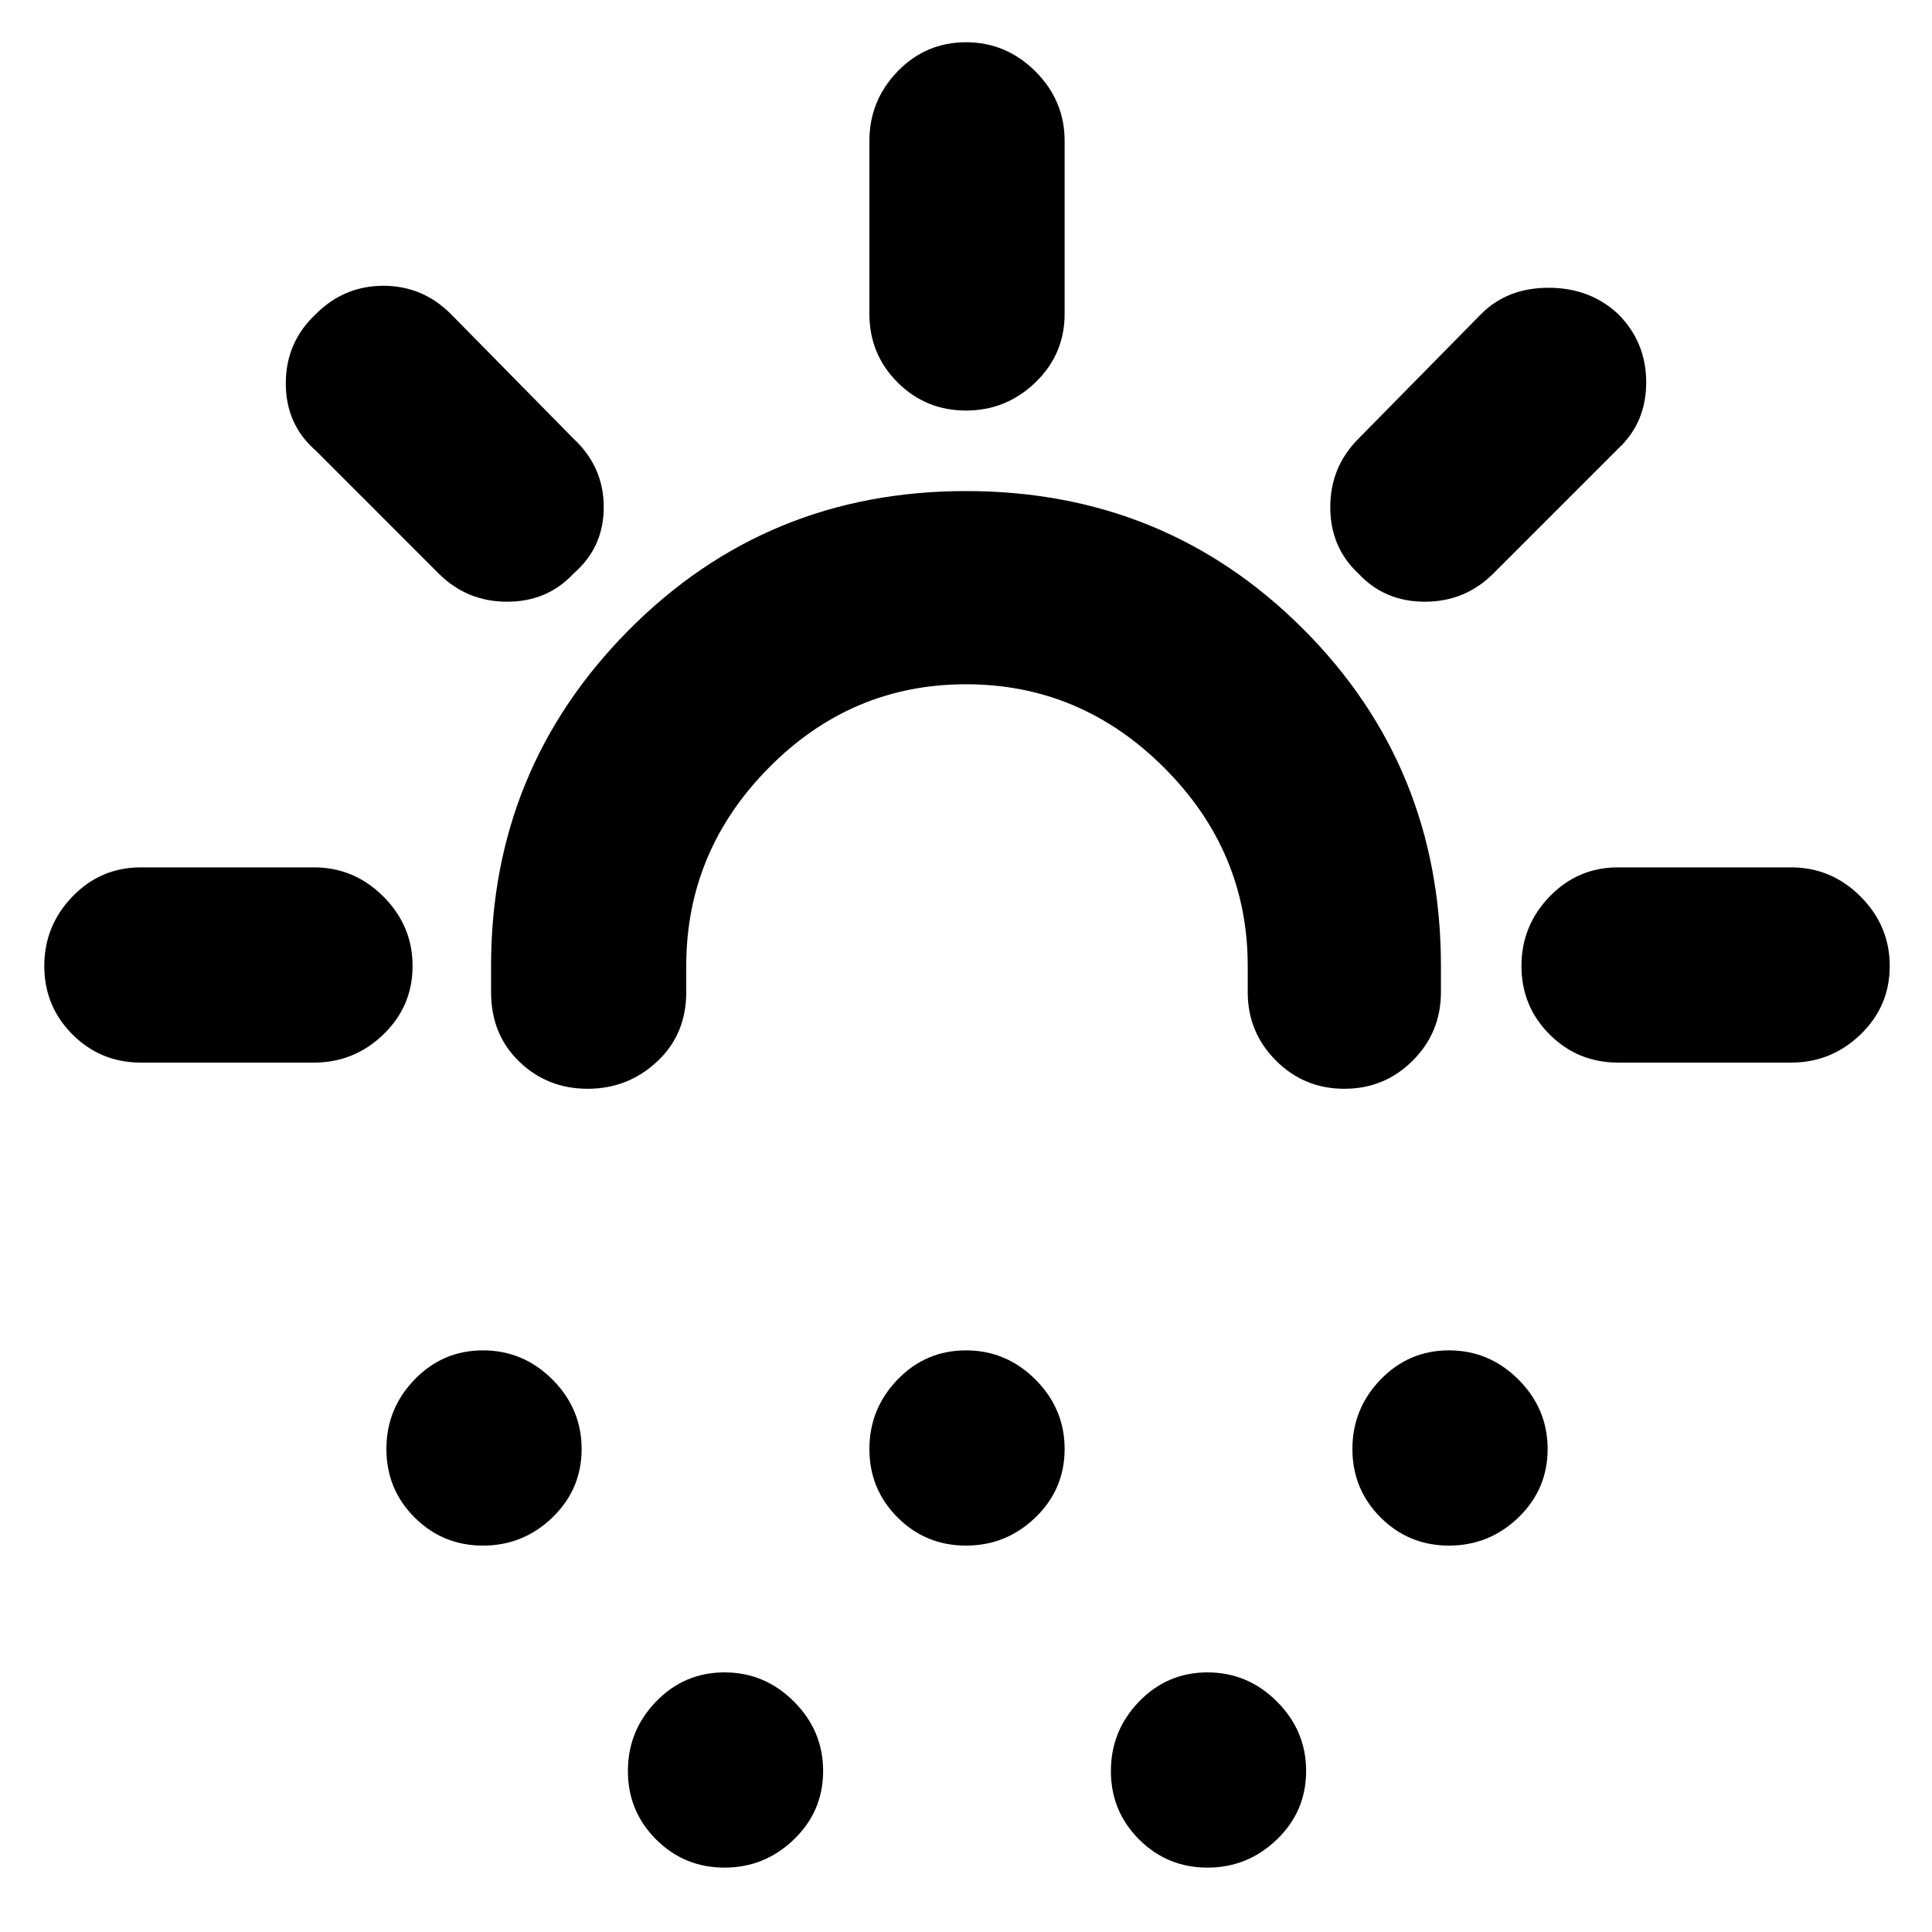 <svg xmlns="http://www.w3.org/2000/svg" height="40" width="40"><path d="M12.167 22.542q-.834 0-1.417-.563-.583-.562-.583-1.437V20q0-4.083 2.854-6.958T20 10.167q4.125 0 6.979 2.854T29.833 20v.542q0 .833-.583 1.416-.583.584-1.417.584-.833 0-1.416-.584-.584-.583-.584-1.416V20q0-2.375-1.729-4.104T20 14.167q-2.375 0-4.083 1.729-1.709 1.729-1.709 4.104v.542q0 .875-.604 1.437-.604.563-1.437.563ZM10 32q-.833 0-1.417-.583Q8 30.833 8 30q0-.833.583-1.438.584-.604 1.417-.604.833 0 1.438.604.604.605.604 1.438t-.604 1.417Q10.833 32 10 32Zm20 0q-.833 0-1.417-.583Q28 30.833 28 30q0-.833.583-1.438.584-.604 1.417-.604.833 0 1.438.604.604.605.604 1.438t-.604 1.417Q30.833 32 30 32Zm-15 6.667q-.833 0-1.417-.584Q13 37.5 13 36.667q0-.834.583-1.438.584-.604 1.417-.604.833 0 1.438.604.604.604.604 1.438 0 .833-.604 1.416-.605.584-1.438.584ZM20 32q-.833 0-1.417-.583Q18 30.833 18 30q0-.833.583-1.438.584-.604 1.417-.604.833 0 1.438.604.604.605.604 1.438t-.604 1.417Q20.833 32 20 32Zm5 6.667q-.833 0-1.417-.584Q23 37.5 23 36.667q0-.834.583-1.438.584-.604 1.417-.604.833 0 1.438.604.604.604.604 1.438 0 .833-.604 1.416-.605.584-1.438.584ZM20 8.5q-.833 0-1.417-.583Q18 7.333 18 6.5V2.917q0-.834.583-1.438Q19.167.875 20 .875q.833 0 1.438.604.604.604.604 1.438V6.5q0 .833-.604 1.417Q20.833 8.5 20 8.5Zm8.125 3.375q-.583-.542-.583-1.375t.583-1.417L30.667 6.5q.541-.542 1.395-.542.855 0 1.438.542.583.583.583 1.417 0 .833-.583 1.375l-2.583 2.583q-.584.583-1.417.583-.833 0-1.375-.583ZM33.5 22q-.833 0-1.417-.583Q31.5 20.833 31.5 20q0-.833.583-1.438.584-.604 1.417-.604h3.583q.834 0 1.438.604.604.605.604 1.438t-.604 1.417q-.604.583-1.438.583ZM9.083 11.875 6.542 9.333q-.625-.541-.625-1.395 0-.855.625-1.438.583-.583 1.396-.583.812 0 1.395.583l2.542 2.583q.625.584.625 1.417 0 .833-.625 1.375-.542.583-1.375.583t-1.417-.583ZM2.917 22q-.834 0-1.417-.583Q.917 20.833.917 20q0-.833.583-1.438.583-.604 1.417-.604H6.5q.833 0 1.438.604.604.605.604 1.438t-.604 1.417Q7.333 22 6.5 22Z"/></svg>
